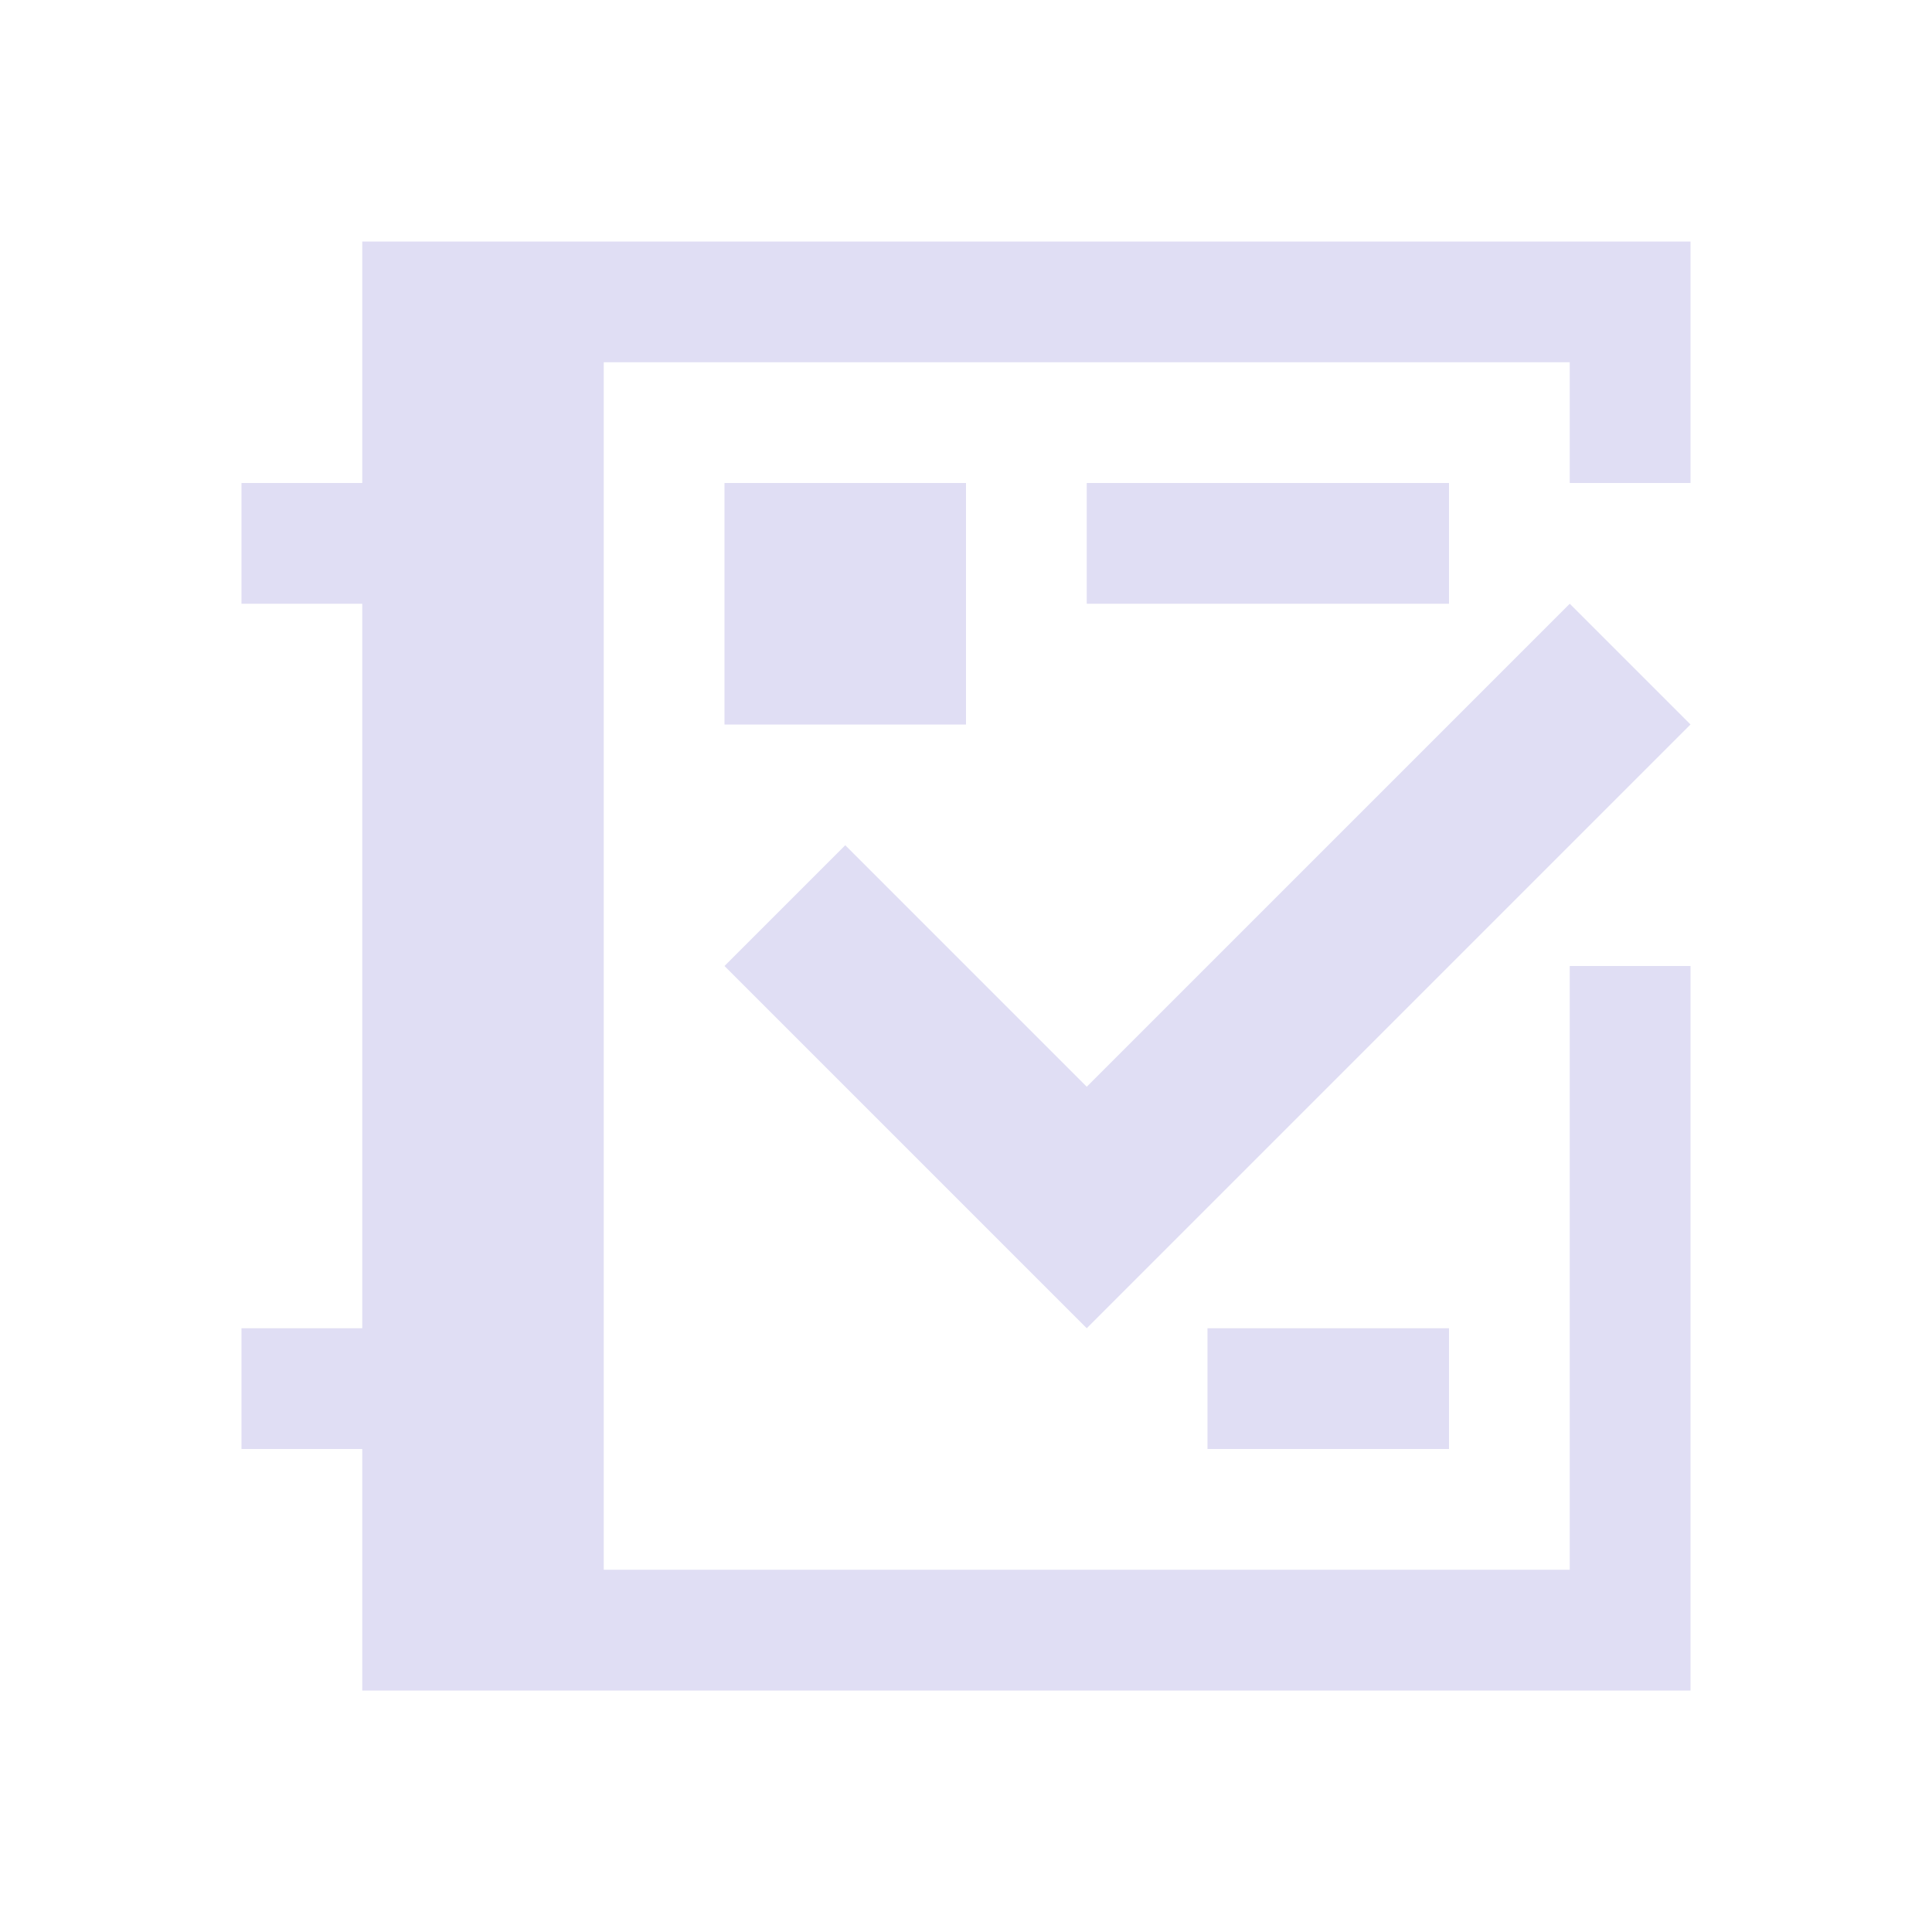 <svg xmlns="http://www.w3.org/2000/svg" viewBox="0 0 16 16">
  <defs id="defs3051">
    <style id="current-color-scheme" type="text/css">
      .ColorScheme-Text {
        color:#e0def4;
      }
      </style>
  </defs>
  <path
     class="ColorScheme-Text"
     d="M 6,8 9,11 14,6 13,5 9,9 7,7 6,8 M 3,2 V 3 4 H 2 v 1 h 1 v 6 H 2 v 1 h 1 v 1 1 h 2 2 7 V 13 8 h -1 v 5 H 7 5 V 3 h 8 v 1 h 1 V 2 H 13 Z M 6,4 V 6 H 8 V 4 Z m 3,0 v 1 h 3 V 4 Z m 1,7 v 1 h 2 v -1 z"
     style="fill:currentColor;fill-opacity:1;stroke:none"
     id="path5400" />
</svg>
